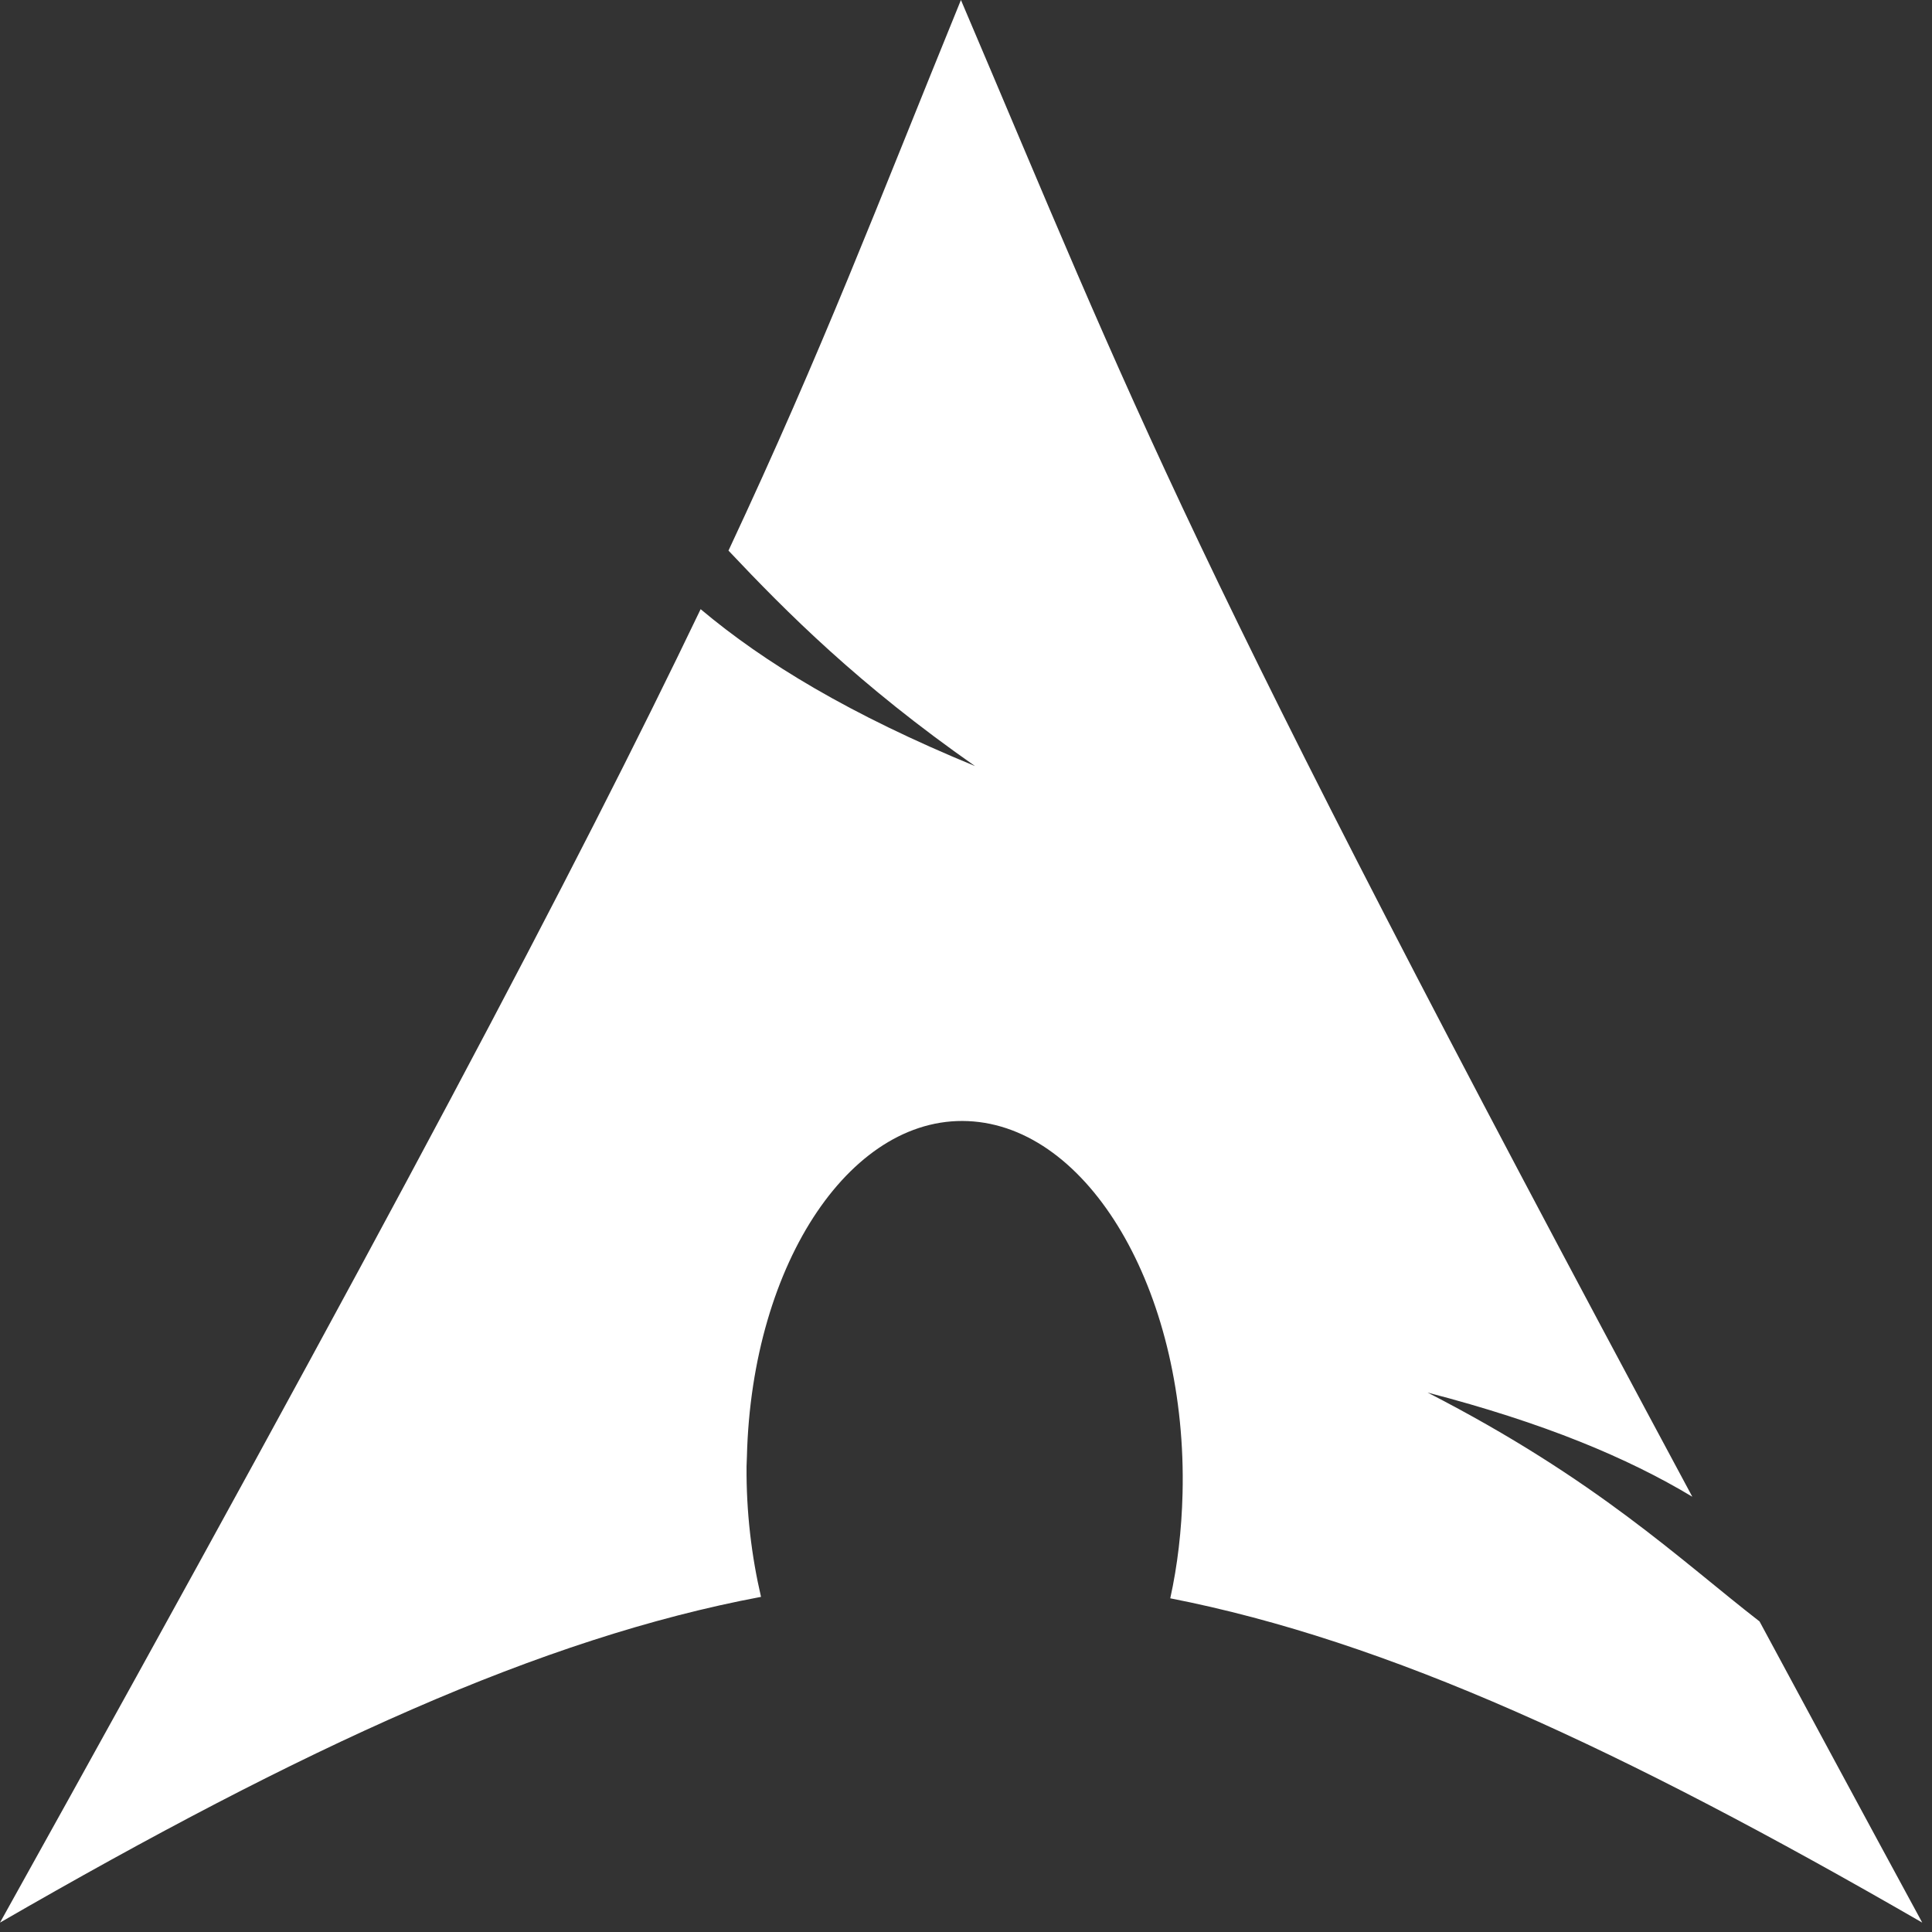 <svg width="167" height="167" viewBox="0 0 167 167" fill="none" xmlns="http://www.w3.org/2000/svg">
<rect x="0" y="0" width="167" height="167" fill="#333333" stroke="none"/>
<g clip-path="url(#clip0_1_23)">
<path fill-rule="evenodd" clip-rule="evenodd" d="M83.062 0C75.666 18.135 71.204 29.998 62.969 47.594C68.018 52.946 74.216 59.179 84.281 66.219C73.46 61.766 66.079 57.295 60.562 52.656C50.023 74.649 33.51 105.977 0 166.188C26.338 150.982 46.754 141.608 65.781 138.031C64.964 134.517 64.5 130.716 64.531 126.75L64.562 125.906C64.98 109.032 73.758 96.056 84.156 96.938C94.554 97.819 102.637 112.22 102.219 129.094C102.14 132.269 101.782 135.323 101.156 138.156C119.977 141.838 140.175 151.188 166.156 166.188C161.033 156.756 156.461 148.254 152.094 140.156C145.215 134.825 138.041 127.886 123.406 120.375C133.465 122.989 140.667 126.004 146.281 129.375C101.883 46.713 98.288 35.729 83.062 0Z" fill="white"/>
</g>
<defs>
<clipPath id="clip0_1_23">
<rect width="166.16" height="166.16" fill="white"/>
</clipPath>
</defs>
</svg>

